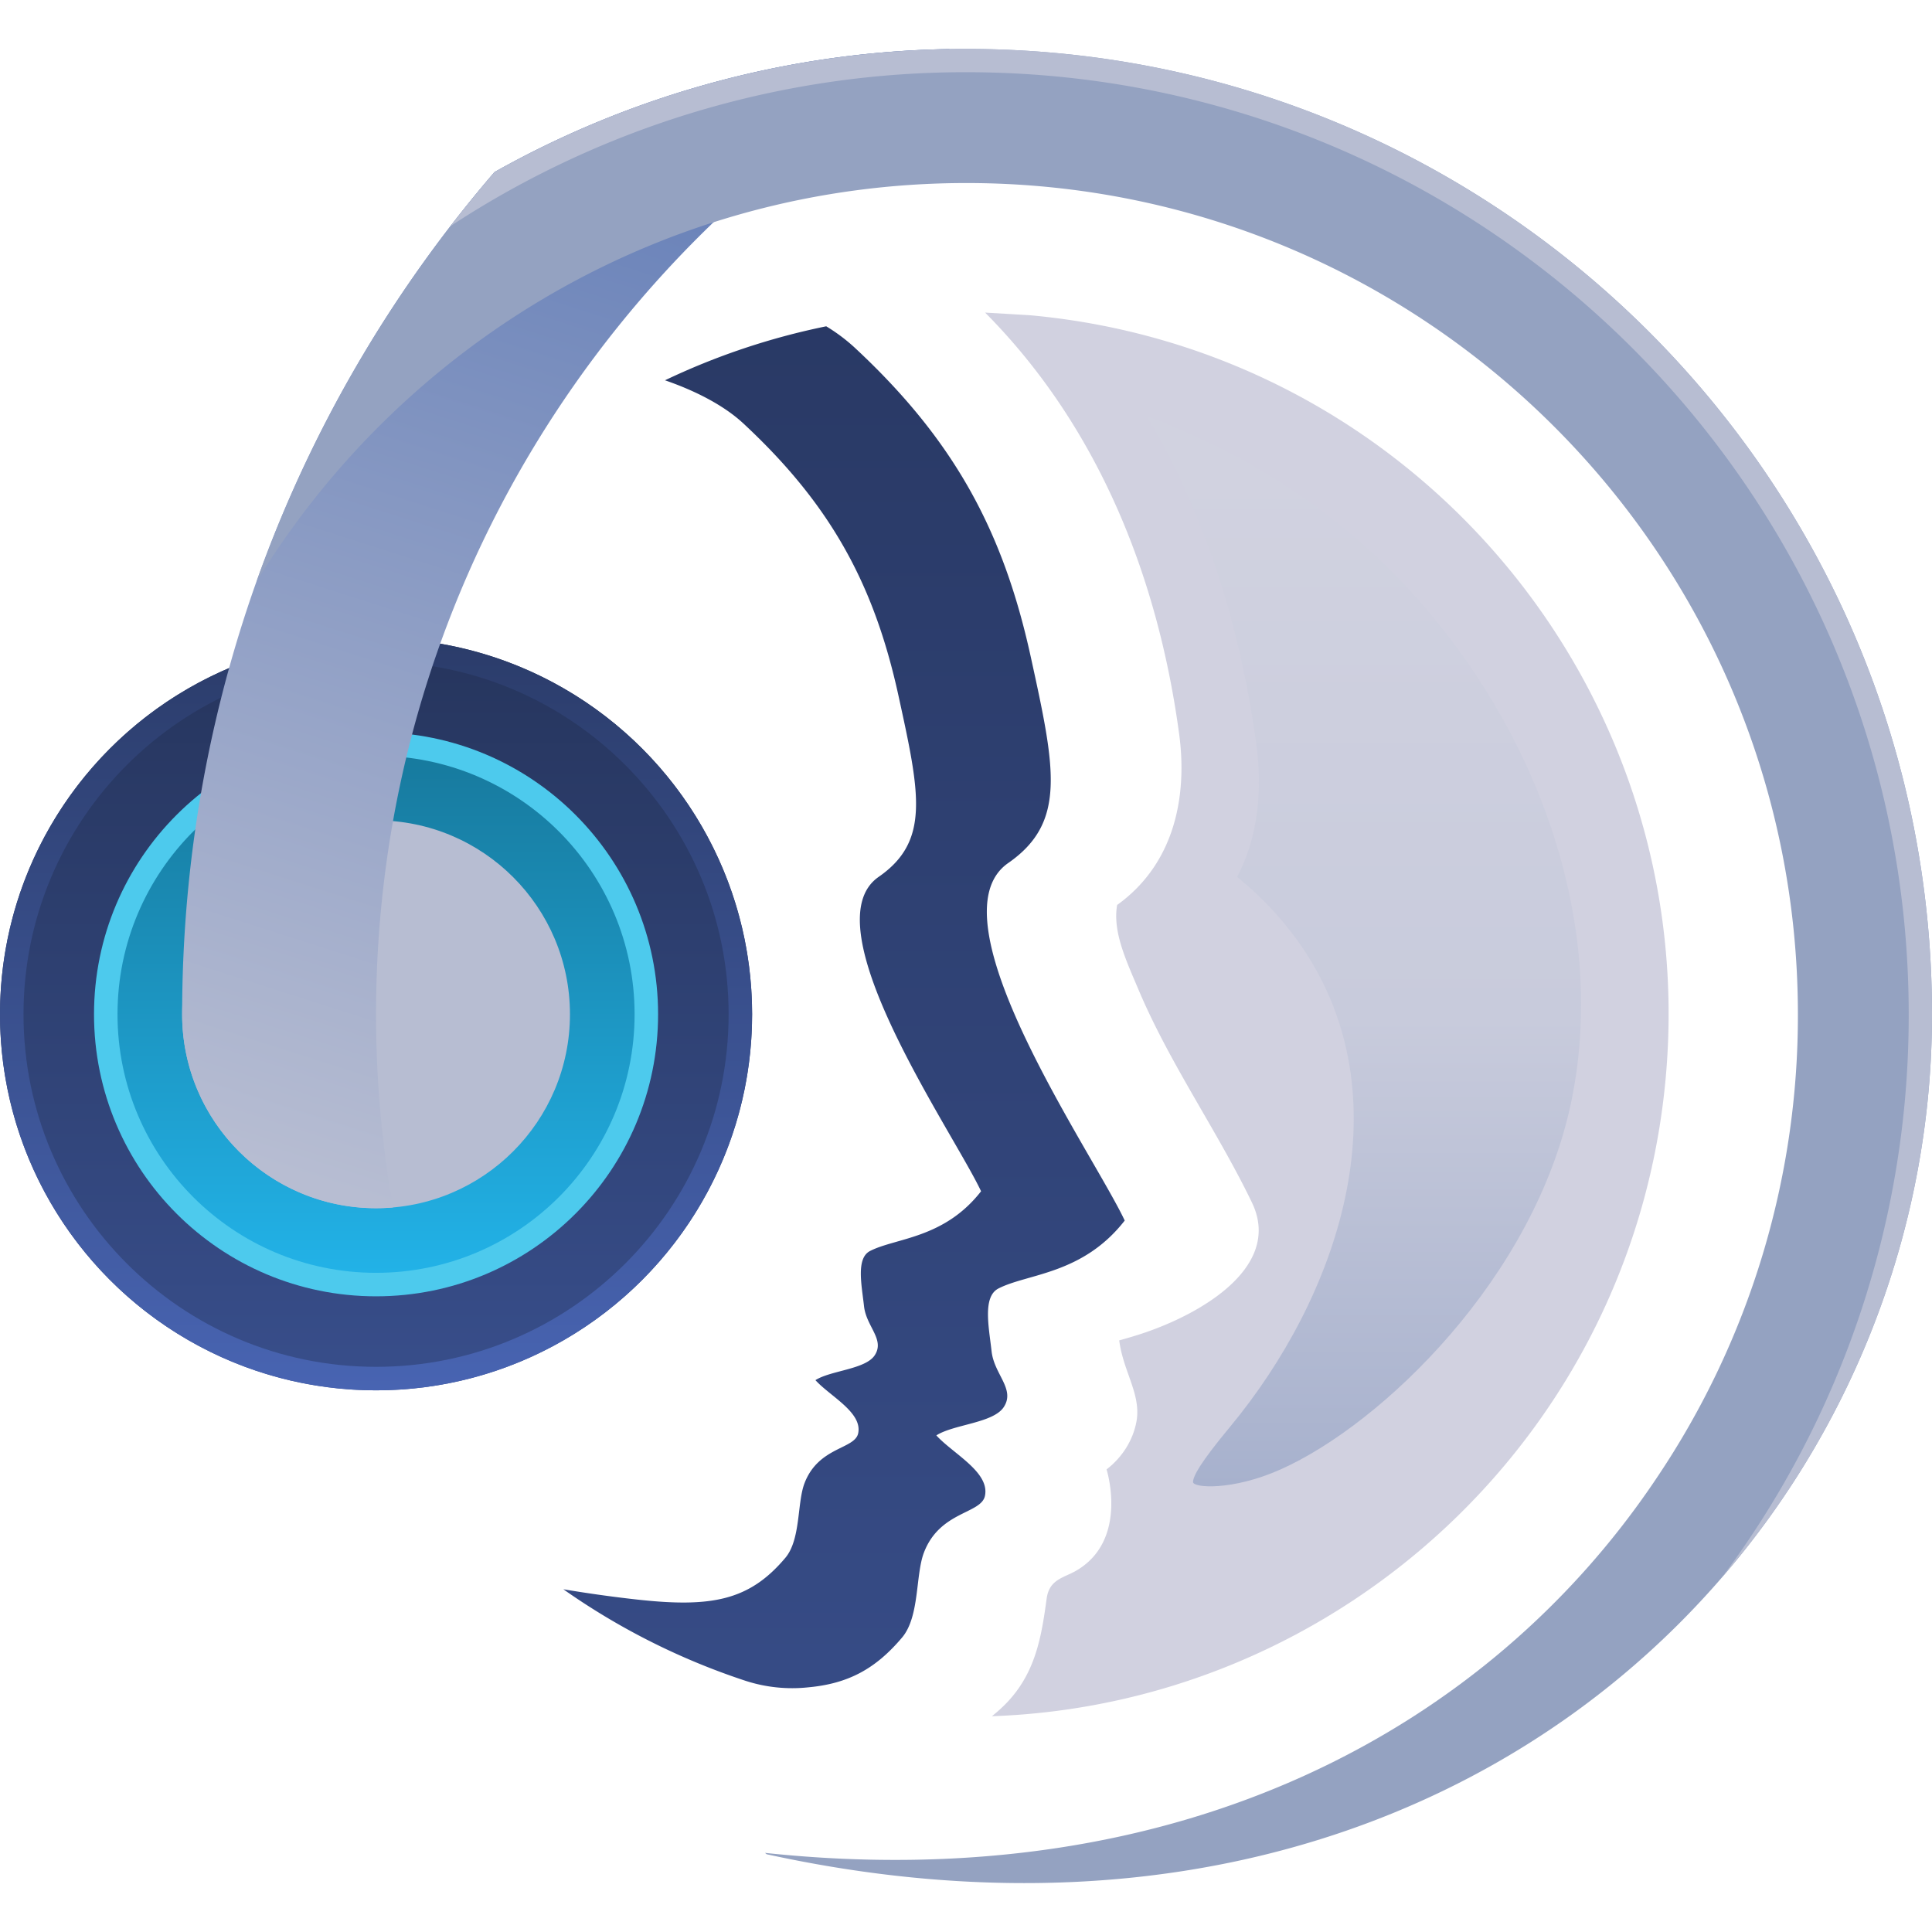 <svg xmlns="http://www.w3.org/2000/svg" xmlns:xlink="http://www.w3.org/1999/xlink" width="200" height="200" fill-rule="evenodd" stroke-linejoin="round" stroke-miterlimit="2"><g transform="translate(-13.952 -10.92) scale(1.932)"><circle cx="27.371" cy="59.999" r="20.15" fill="url(#a)"/><path d="M27.371 39.849c11.121 0 20.15 9.029 20.15 20.15s-9.029 20.15-20.15 20.15-20.15-9.029-20.15-20.15 9.029-20.15 20.15-20.15zm0 1.259c10.426 0 18.891 8.465 18.891 18.891s-8.465 18.89-18.891 18.89-18.89-8.464-18.89-18.89 8.464-18.891 18.89-18.891z" fill="url(#b)"/><circle cx="27.371" cy="59.999" r="15.112" fill="#4dcaed"/><circle cx="27.371" cy="59.999" r="13.853" fill="url(#c)"/><circle cx="27.371" cy="59.999" r="10.39" fill="#b7bdd2"/><path d="M51.492 23.136a9.562 9.562 0 0 1 1.496 1.116c5.34 4.957 7.981 9.823 9.462 16.589 1.308 5.978 1.936 8.873-1.206 11.053-4.241 2.943 4.531 15.518 6.242 19.157-2.261 2.9-5.209 2.837-6.767 3.641-.864.445-.507 2.094-.367 3.364.137 1.243 1.282 2.025.654 2.988-.563.863-2.69.925-3.614 1.519.889.979 2.866 1.961 2.606 3.234-.2.983-2.418.81-3.272 3.048-.458 1.199-.222 3.423-1.168 4.546-1.432 1.698-2.908 2.476-5.028 2.671a8.1 8.1 0 0 1-3.366-.351 37.132 37.132 0 0 1-9.757-4.903c1.211.203 2.528.393 3.916.547 4.024.447 6.046.061 7.978-2.231.832-.987.624-2.942 1.027-3.997.751-1.967 2.701-1.815 2.877-2.68.229-1.119-1.509-1.982-2.291-2.844.812-.521 2.683-.576 3.178-1.335.552-.847-.455-1.534-.575-2.628-.123-1.116-.438-2.566.322-2.957 1.37-.707 3.962-.651 5.95-3.201-1.504-3.2-9.217-14.257-5.488-16.845 2.763-1.916 2.21-4.462 1.06-9.718-1.302-5.949-3.625-10.228-8.32-14.587-1.013-.94-2.515-1.726-4.189-2.303a37.404 37.404 0 0 1 8.64-2.893z" fill="url(#d)"/></g><path d="m101.979 32.359 4.64.274c39.953 3.629 69.442 39.011 65.813 78.96-3.347 36.851-33.709 64.802-69.756 66.07a14.851 14.851 0 0 0 1.475-1.324c3.081-3.17 3.669-6.985 4.202-10.878.278-1.973 1.764-2.122 3.032-2.852 5.499-3.173 3.165-10.497 3.165-10.497 1.605-1.227 2.755-3.024 3.103-4.995.49-2.78-1.393-5.165-1.79-8.359.766-.216 1.53-.436 2.286-.684 6.183-2.027 14.654-6.944 11.45-13.59-3.557-7.38-8.495-14.351-11.734-22.018-1.265-2.995-2.707-6.019-2.218-8.784 6.027-4.337 7.279-11.382 6.411-17.756-2.29-16.864-8.724-32.13-20.08-43.567z" fill="#d1d1e0"/><path d="M68.669 27.944c5.063 1.898 9.705 4.789 13.444 8.653 7.124 7.364 11.362 18.068 9.307 28.046-1.945 9.446-10.145 17.317-15.578 19.741-2.601 1.161-4.71.991-4.696.675s.344-.979 1.973-2.942c5.828-7.028 9.26-17.292 4.138-25.307-1.038-1.626-2.311-3-3.748-4.172 1.153-2.171 1.351-4.726 1.027-7.116-.868-6.387-2.779-12.37-5.867-17.578z" fill="url(#e)" transform="translate(-13.952 -10.92) scale(1.932)"/><path d="M58.106 8.281c-18.303 9.986-30.735 29.412-30.735 51.718 0 3.532.312 6.992.909 10.35-.299.026-.602.04-.909.04-5.734 0-10.39-4.656-10.39-10.39 0-17.232 6.306-33.002 16.736-45.128a51.44 51.44 0 0 1 24.389-6.59z" fill="url(#f)" transform="translate(-13.952 -10.92) scale(1.932)"/><path d="M51.193 17.813a99.436 99.436 0 0 1 48.854-12.748C155.212 5.065 200 49.853 200 105.02c0 53.42-48.513 102.702-120.641 86.93l-.164-.14c43.155 4.587 74.964-12.99 92.21-38.672l.105-.157a85.628 85.628 0 0 0 14.608-47.96v-.012c-.008-47.5-38.573-86.061-86.071-86.061-31.105 0-58.377 16.533-73.5 41.285a133.823 133.823 0 0 1 24.646-42.42z" fill="#94a2c1"/><path d="M100.047 5.065C155.212 5.065 200 49.853 200 105.02c0 21.41-7.792 42.157-21.78 58.318a97.08 97.08 0 0 0 19.369-58.318c0-53.836-43.708-97.544-97.542-97.544A97.03 97.03 0 0 0 46.645 23.4a134.238 134.238 0 0 1 4.548-5.586A99.604 99.604 0 0 1 70.567 9.49l.03-.008.734-.224.01-.002.755-.224.755-.217.023-.006.708-.197.075-.02.732-.198.77-.2.724-.183.106-.027.655-.16.089-.021.746-.176.744-.168.106-.023.63-.137.145-.031.672-.141.058-.014.76-.153.057-.011.667-.13.17-.03.591-.11.157-.028.738-.131.738-.124.168-.027.574-.093.199-.03.612-.093.124-.02.744-.106.128-.017.608-.081.215-.03.55-.069.201-.025.738-.087.738-.081.21-.023.542-.054.232-.024.581-.054.163-.015.74-.064.164-.013.582-.045.24-.017.534-.037.223-.015.744-.047.745-.038.226-.012.536-.023.245-.01.578-.021.178-.008.745-.021.178-.004.58-.012.247-.003.537-.006.232-.002z" fill="#b7bdd2"/><defs><linearGradient id="a" x1="27.371" y1="80.149" x2="27.371" y2="39.849" xlink:href="#g"><stop offset="0" stop-color="#384e8b"/><stop offset="1" stop-color="#26355d"/></linearGradient><linearGradient id="b" x1="27.371" y1="80.149" x2="27.371" y2="39.849" xlink:href="#g"><stop offset="0" stop-color="#4864b2"/><stop offset="1" stop-color="#2b3c6a"/></linearGradient><linearGradient id="c" x1="27.372" y1="73.852" x2="27.372" y2="46.146" xlink:href="#g"><stop offset="0" stop-color="#22b2e7"/><stop offset="1" stop-color="#177a9e"/></linearGradient><linearGradient id="d" x1="53.978" y1="94.874" x2="53.978" y2="22.385" xlink:href="#g"><stop offset="0" stop-color="#364b85"/><stop offset="1" stop-color="#293965"/></linearGradient><linearGradient id="e" x1="74.658" y1="85.292" x2="74.658" y2="30.782" xlink:href="#g"><stop offset="0" stop-color="#a7b1cd"/><stop offset=".46" stop-color="#c8cbdc"/><stop offset="1" stop-color="#d1d2e0"/></linearGradient><linearGradient id="f" x1="28.316" y1="70.359" x2="47.796" y2="9.509" xlink:href="#g"><stop offset="0" stop-color="#b7bdd2"/><stop offset="1" stop-color="#607bb6"/></linearGradient><linearGradient id="g" gradientUnits="userSpaceOnUse"/></defs></svg>